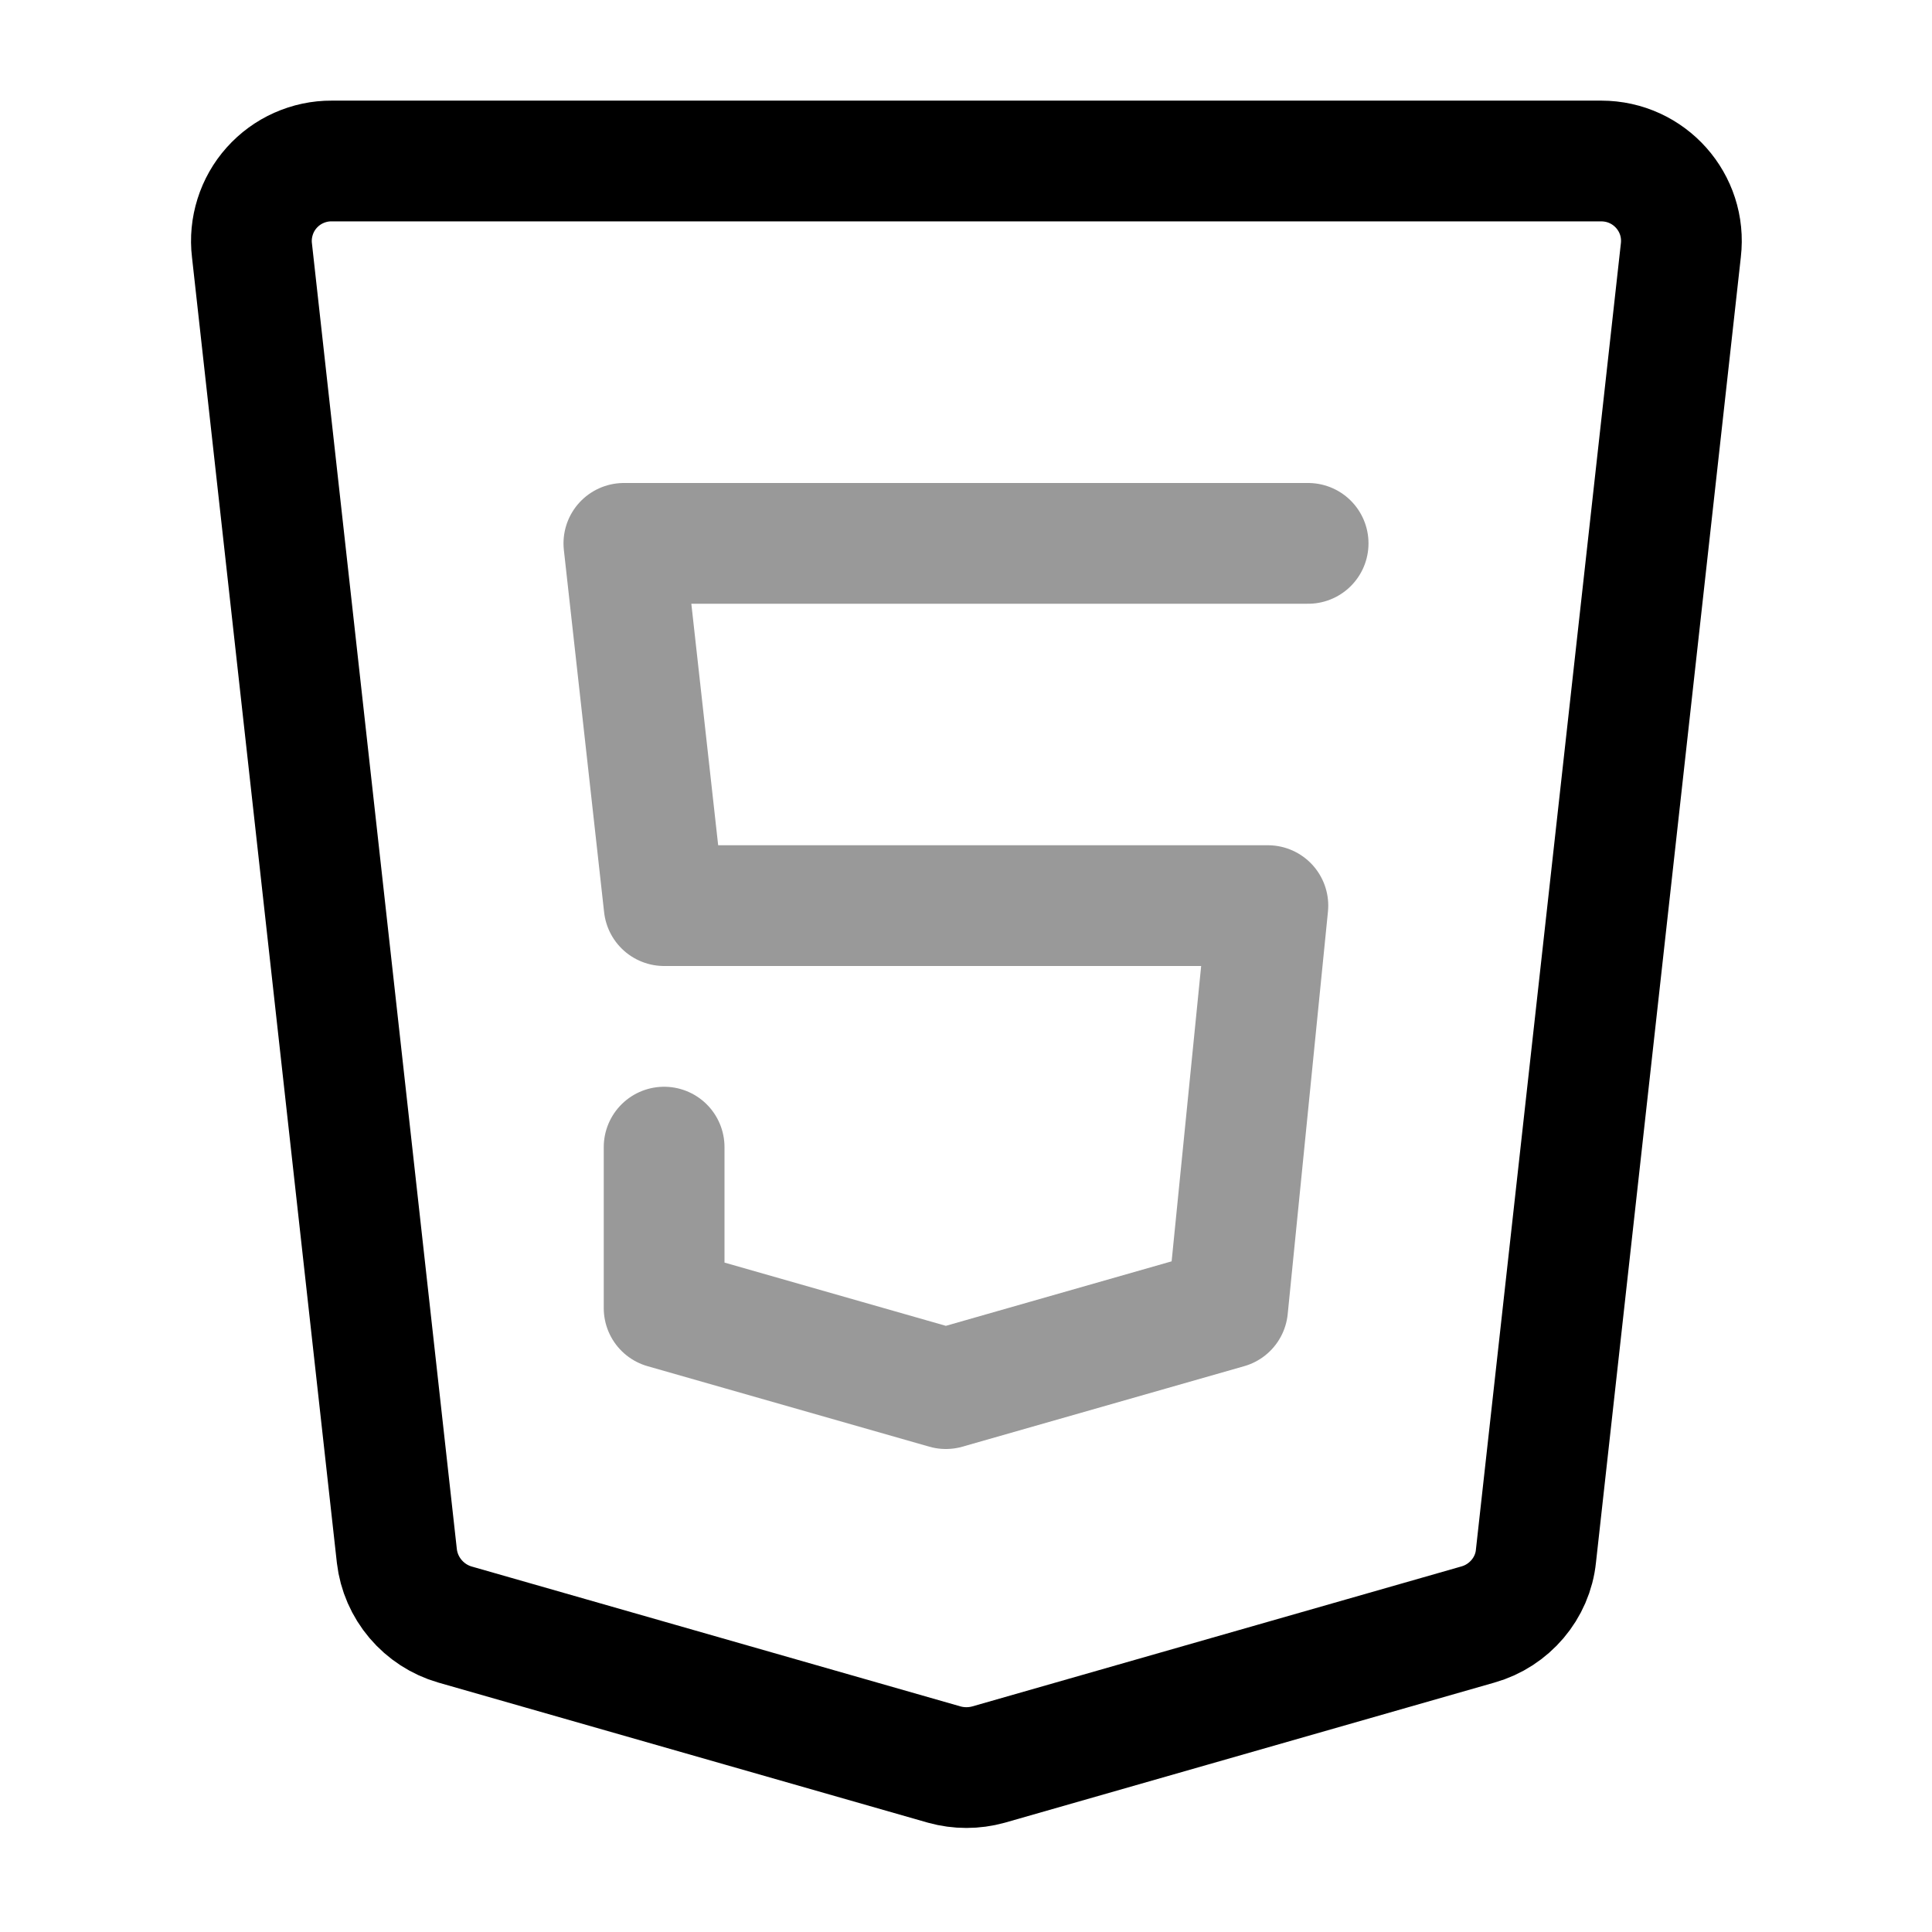<svg width="24" height="24" viewBox="0 0 24 24" fill="none" xmlns="http://www.w3.org/2000/svg">
<path d="M4.12 2H19.89C20.49 2 20.95 2.52 20.88 3.11L19.08 19.33C19.04 19.73 18.75 20.07 18.36 20.18L12.28 21.92C12.1 21.97 11.91 21.97 11.73 21.92L5.65 20.18C5.46 20.125 5.29 20.014 5.162 19.863C5.034 19.712 4.953 19.527 4.93 19.33L3.13 3.11C3.113 2.97 3.127 2.829 3.169 2.695C3.211 2.561 3.281 2.437 3.375 2.332C3.469 2.227 3.583 2.143 3.712 2.086C3.84 2.029 3.979 1.999 4.12 2Z" stroke="black" stroke-width="1.5" stroke-miterlimit="10" stroke-linecap="round" stroke-linejoin="round"/>
<path opacity="0.4" d="M16.25 6.75H7.75L8.25 11.25H15.75L15.25 16.25L11.75 17.25L8.25 16.25V14.25" stroke="black" stroke-width="1.5" stroke-miterlimit="10" stroke-linecap="round" stroke-linejoin="round"/>
</svg>
